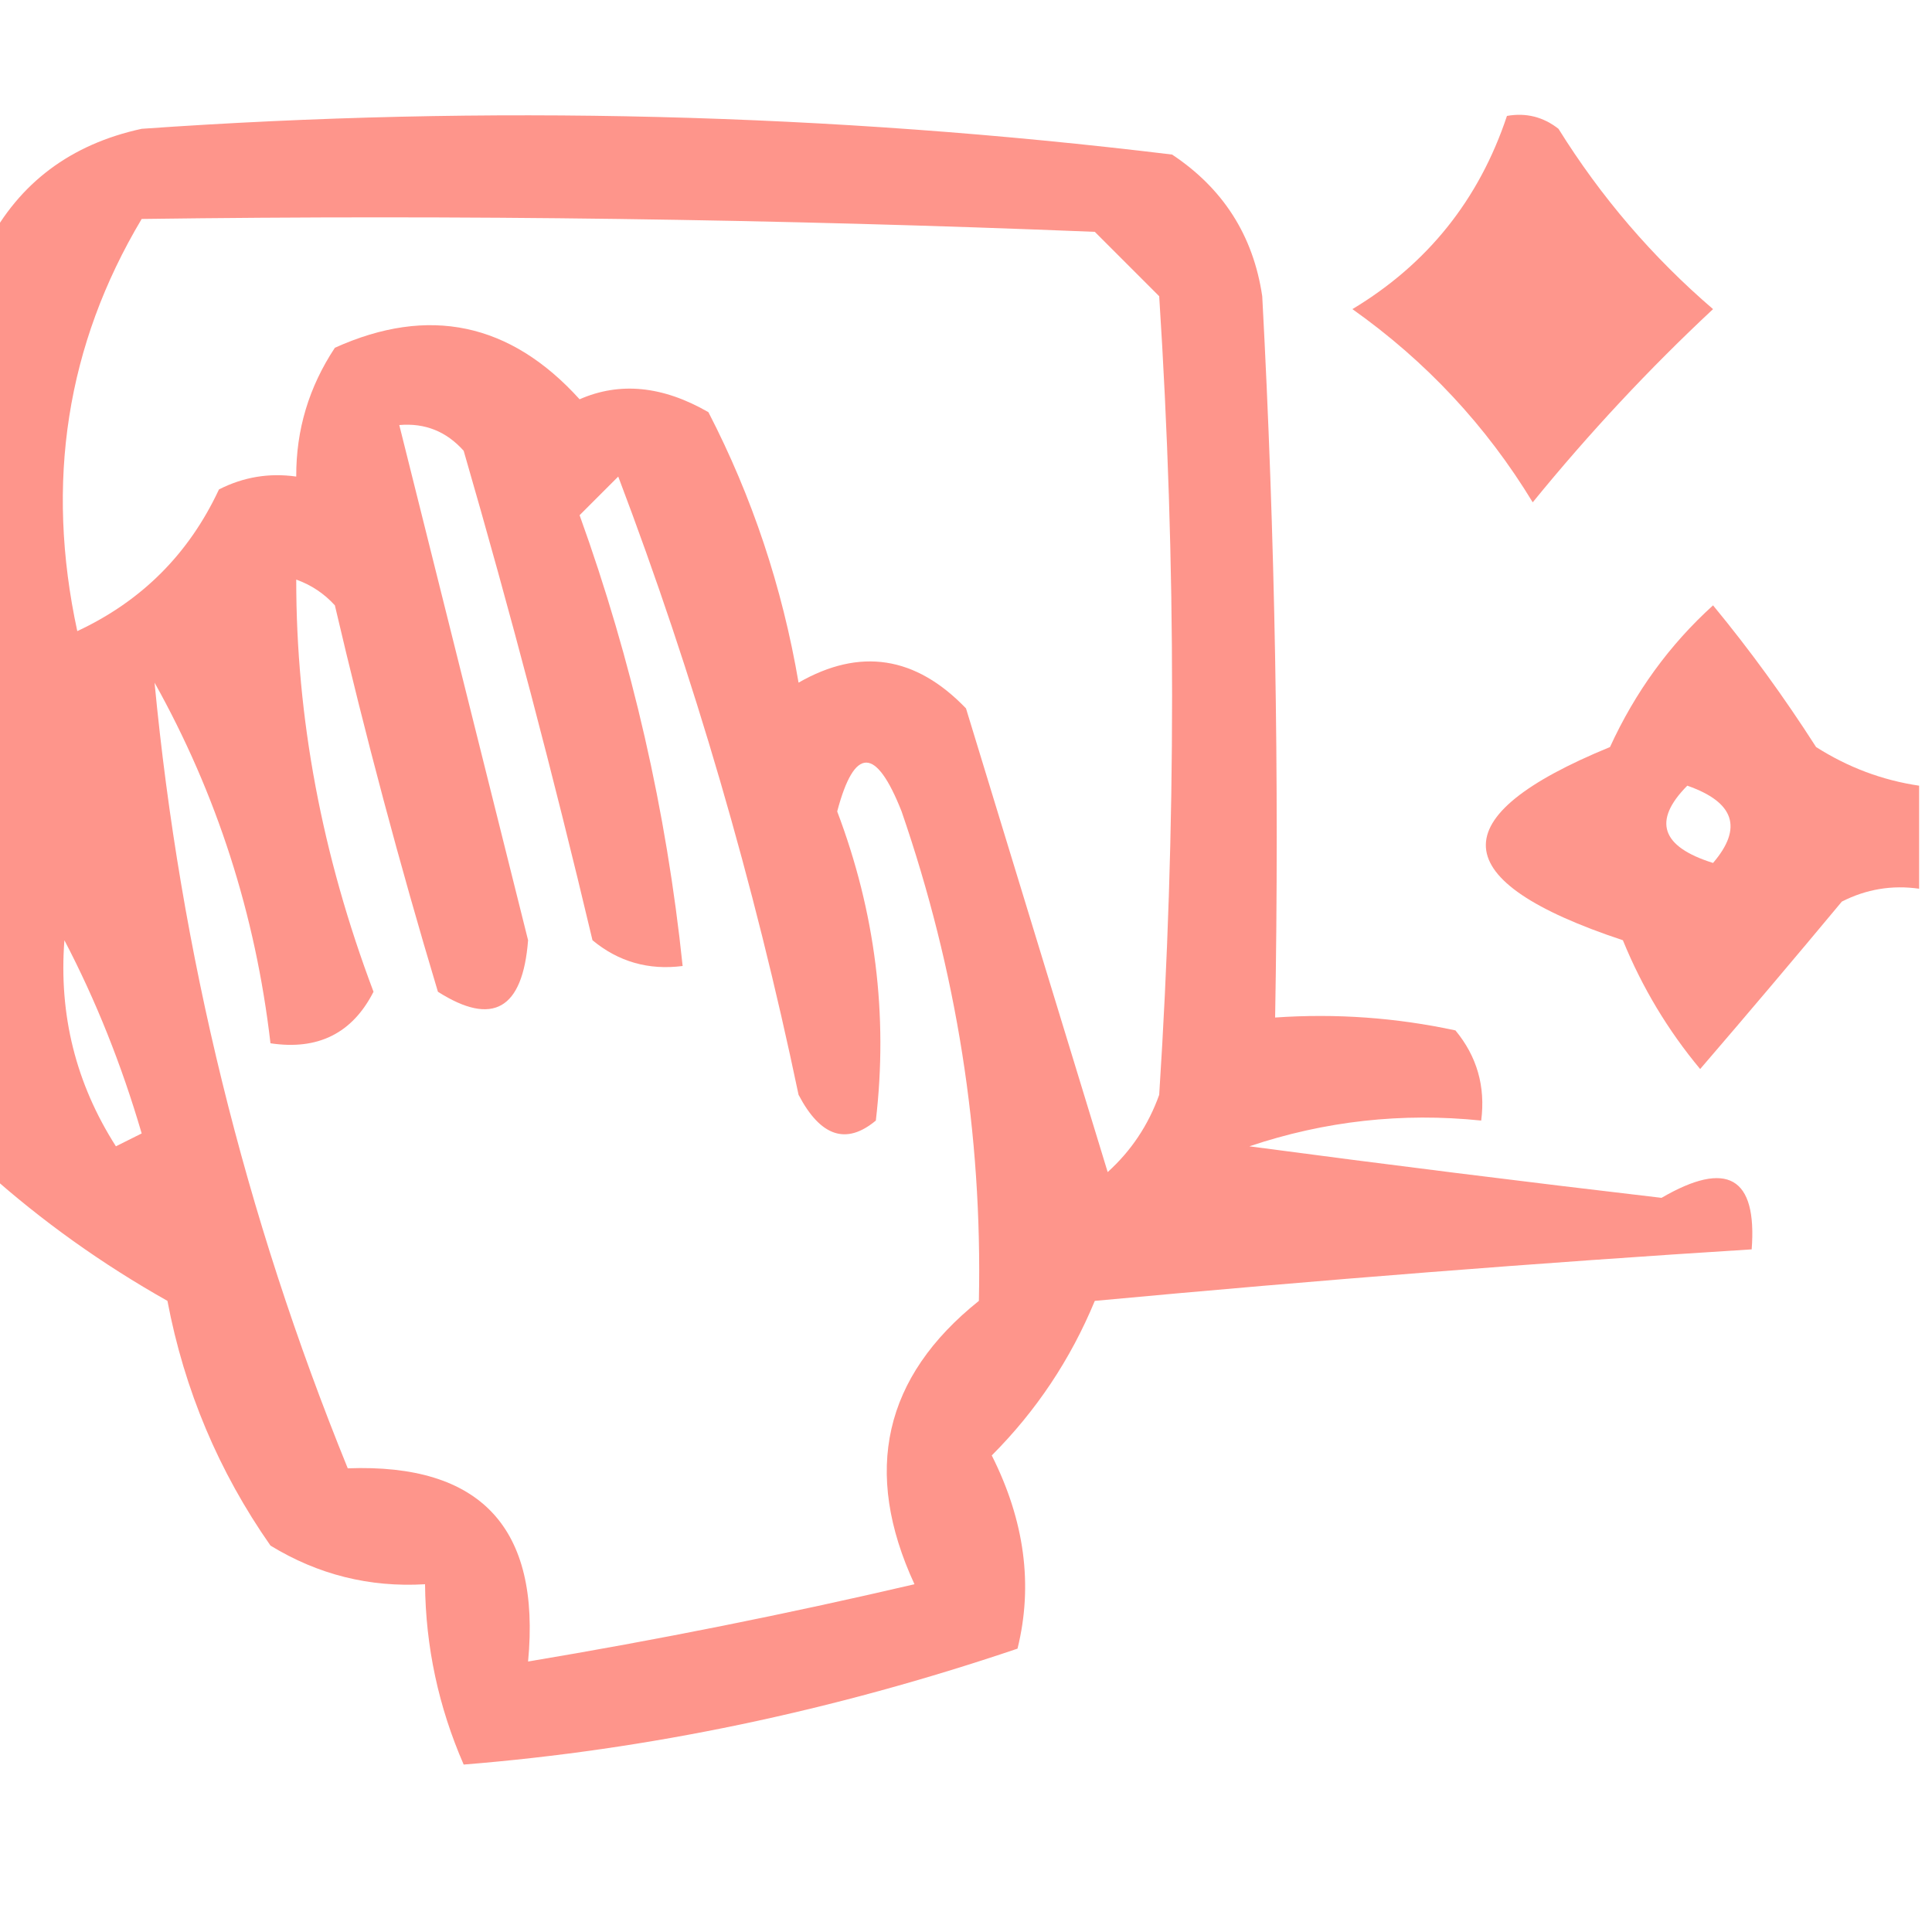 <?xml version="1.0" encoding="UTF-8"?>
<!DOCTYPE svg PUBLIC "-//W3C//DTD SVG 1.1//EN" "http://www.w3.org/Graphics/SVG/1.1/DTD/svg11.dtd">
<svg xmlns="http://www.w3.org/2000/svg" version="1.1" width="75px" height="75px" style="shape-rendering:geometricPrecision; text-rendering:geometricPrecision; image-rendering:optimizeQuality; fill-rule:evenodd; clip-rule:evenodd" xmlns:xlink="http://www.w3.org/1999/xlink">
<g><path style="opacity:0.763" fill="#fe7568" d="M -0.5,45.5 C -0.5,33.5 -0.5,21.5 -0.5,9.5C 0.746,7.099 2.746,5.599 5.5,5C 18.903,4.056 32.236,4.389 45.5,6C 47.487,7.319 48.654,9.152 49,11.5C 49.5,20.827 49.666,30.161 49.5,39.5C 51.857,39.337 54.19,39.503 56.5,40C 57.337,41.011 57.67,42.178 57.5,43.5C 54.428,43.183 51.428,43.516 48.5,44.5C 53.853,45.211 59.186,45.878 64.5,46.5C 67.047,45.02 68.214,45.687 68,48.5C 59.742,49.02 51.242,49.687 42.5,50.5C 41.559,52.772 40.225,54.772 38.5,56.5C 39.776,59.034 40.11,61.534 39.5,64C 32.33,66.425 25.163,67.925 18,68.5C 17.023,66.26 16.523,63.927 16.5,61.5C 14.345,61.628 12.345,61.128 10.5,60C 8.489,57.123 7.155,53.956 6.5,50.5C 3.961,49.069 1.628,47.403 -0.5,45.5 Z M 5.5,8.5 C 17.838,8.333 30.171,8.5 42.5,9C 43.333,9.833 44.167,10.667 45,11.5C 45.667,21.833 45.667,32.167 45,42.5C 44.581,43.672 43.915,44.672 43,45.5C 41.168,39.506 39.334,33.506 37.5,27.5C 35.548,25.467 33.382,25.134 31,26.5C 30.367,22.791 29.2,19.291 27.5,16C 25.731,14.981 24.064,14.814 22.5,15.5C 19.807,12.524 16.64,11.857 13,13.5C 11.991,15.025 11.491,16.692 11.5,18.5C 10.448,18.351 9.448,18.517 8.5,19C 7.333,21.5 5.5,23.333 3,24.5C 1.751,18.718 2.585,13.385 5.5,8.5 Z M 15.5,16.5 C 16.496,16.414 17.329,16.748 18,17.5C 19.823,23.79 21.489,30.123 23,36.5C 24.011,37.337 25.178,37.67 26.5,37.5C 25.872,31.49 24.539,25.657 22.5,20C 23,19.5 23.5,19 24,18.5C 26.943,26.262 29.276,34.262 31,42.5C 31.852,44.125 32.852,44.458 34,43.5C 34.48,39.406 33.98,35.406 32.5,31.5C 33.169,28.972 34.002,28.972 35,31.5C 37.137,37.698 38.137,44.031 38,50.5C 34.308,53.453 33.475,57.12 35.5,61.5C 30.532,62.659 25.532,63.659 20.5,64.5C 20.995,59.309 18.662,56.809 13.5,57C 9.502,47.175 7.002,37.009 6,26.5C 8.419,30.833 9.919,35.499 10.5,40.5C 12.346,40.778 13.68,40.111 14.5,38.5C 12.496,33.191 11.496,27.857 11.5,22.5C 12.086,22.709 12.586,23.043 13,23.5C 14.178,28.544 15.511,33.544 17,38.5C 19.125,39.852 20.292,39.185 20.5,36.5C 18.829,29.815 17.162,23.148 15.5,16.5 Z M 2.5,36.5 C 3.718,38.828 4.718,41.328 5.5,44C 5.167,44.167 4.833,44.333 4.5,44.5C 2.946,42.067 2.28,39.401 2.5,36.5 Z"/></g>
<g><path style="opacity:0.758" fill="#fe7568" d="M 58.5,4.5 C 59.239,4.369 59.906,4.536 60.5,5C 62.149,7.648 64.149,9.981 66.5,12C 64.024,14.311 61.691,16.811 59.5,19.5C 57.695,16.527 55.361,14.027 52.5,12C 55.418,10.247 57.418,7.747 58.5,4.5 Z"/></g>
<g><path style="opacity:0.756" fill="#fe7568" d="M 74.5,30.5 C 74.5,31.833 74.5,33.167 74.5,34.5C 73.448,34.35 72.448,34.517 71.5,35C 69.666,37.203 67.832,39.37 66,41.5C 64.749,39.999 63.748,38.333 63,36.5C 56.078,34.203 55.911,31.703 62.5,29C 63.479,26.863 64.812,25.029 66.5,23.5C 67.92,25.22 69.253,27.053 70.5,29C 71.745,29.791 73.078,30.291 74.5,30.5 Z M 65.5,30.5 C 67.332,31.14 67.665,32.141 66.5,33.5C 64.481,32.867 64.147,31.867 65.5,30.5 Z"/></g>
</svg>
